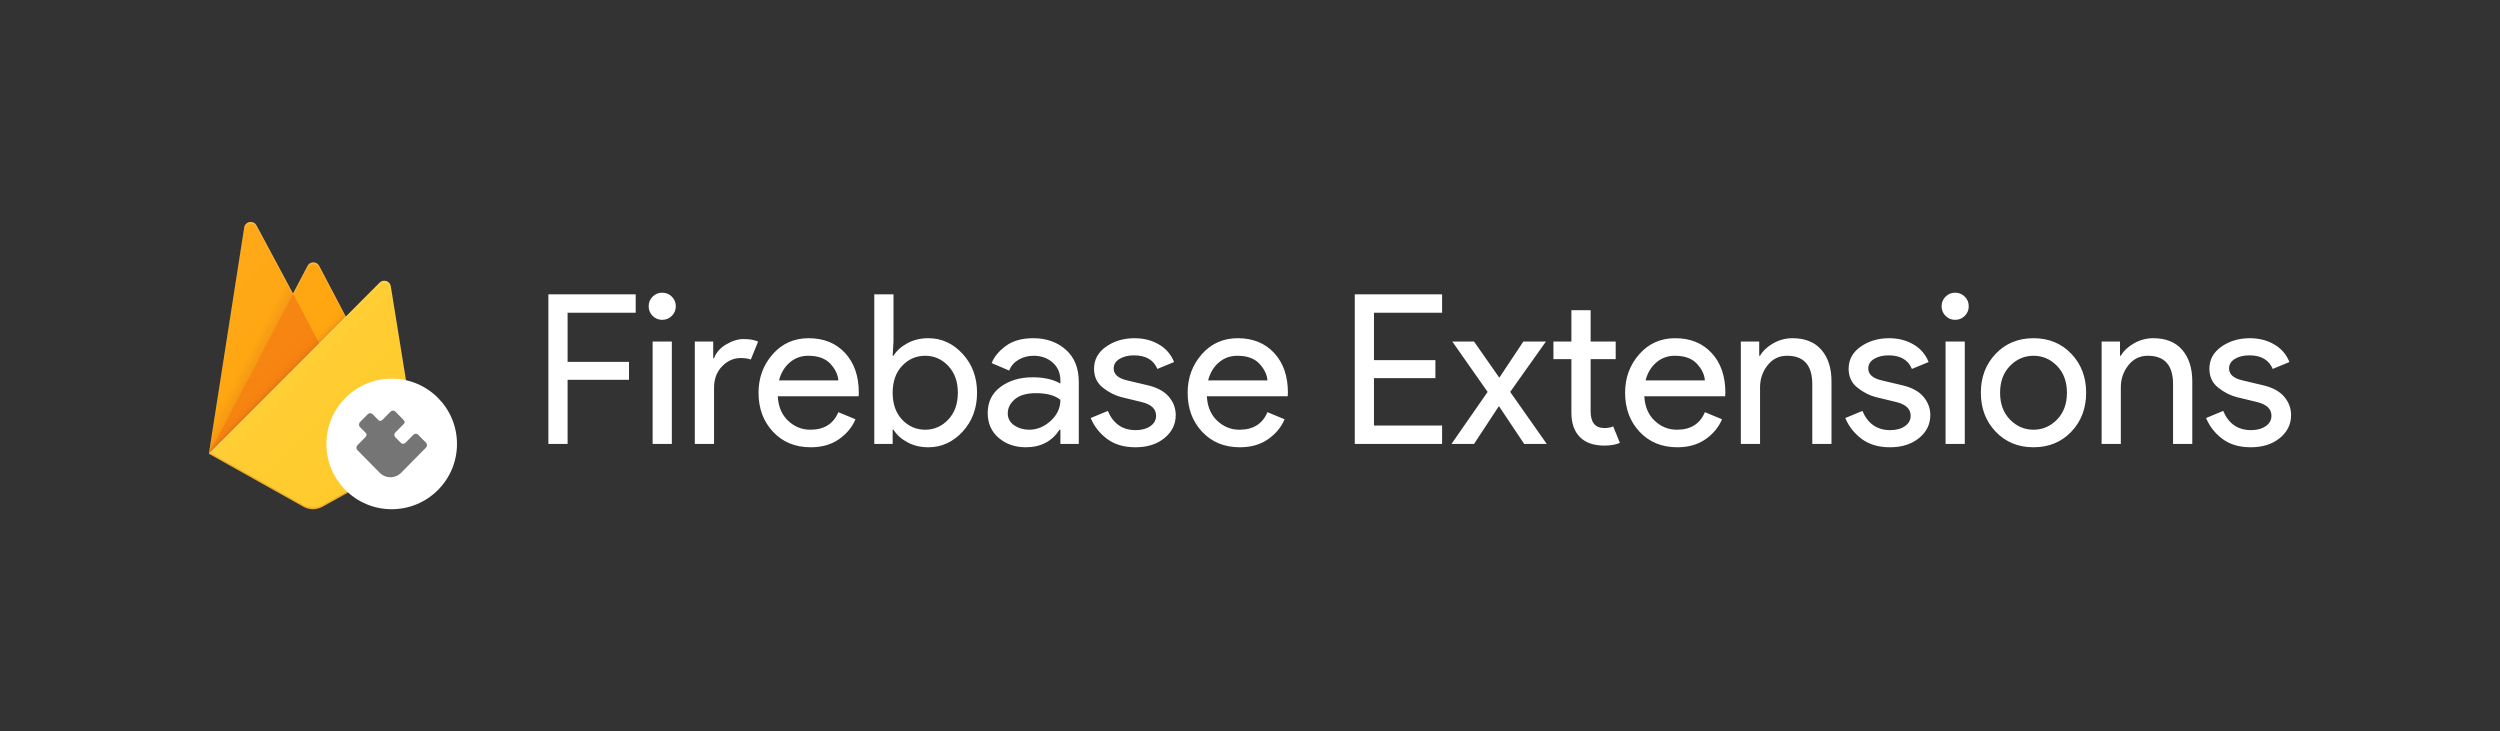 <svg height="448" width="1531.77" xmlns="http://www.w3.org/2000/svg" xmlns:xlink="http://www.w3.org/1999/xlink"><rect width="100%" height="100%" fill="#333333" stroke="none"/><clipPath id="a"><path d="m239.41 175.34a4 4 0 0 0 -6.77-2.16l-20.76 20.82-16.34-31.11a4 4 0 0 0 -7.08 0l-8.93 17-22.4-41.77a4 4 0 0 0 -7.48 1.28l-21.65 138.6 57.9 32.46a12 12 0 0 0 11.7 0l58.4-32.46z"/></clipPath><linearGradient id="b" gradientUnits="userSpaceOnUse" x1="152.9" x2="144.9" y1="230.54" y2="226.36"><stop offset="0" stop-color="#a52714"/><stop offset=".4" stop-color="#a52714" stop-opacity=".5"/><stop offset=".8" stop-color="#a52714" stop-opacity="0"/></linearGradient><linearGradient id="c" gradientUnits="userSpaceOnUse" x1="186.89" x2="183.31" y1="218.91" y2="215.33"><stop offset="0" stop-color="#a52714" stop-opacity=".8"/><stop offset=".5" stop-color="#a52714" stop-opacity=".21"/><stop offset="1" stop-color="#a52714" stop-opacity="0"/></linearGradient><linearGradient id="d" gradientUnits="userSpaceOnUse" x1="123.188" x2="256.875" y1="168.281" y2="301.968"><stop offset="0" stop-color="#fff" stop-opacity=".1"/><stop offset="1" stop-color="#fff" stop-opacity="0"/></linearGradient><g fill="none"><path d="m0 0h1531.77v448h-1531.77z"/><g clip-path="url(#a)"><path d="m128 278 21.66-138.61a4 4 0 0 1 7.48-1.27l22.4 41.78 8.93-17a4 4 0 0 1 7.08 0l60.45 115.1z" fill="#ffa000"/><path d="m202 137-106-9v192l32-42z" fill="url(#b)" opacity=".12"/><path d="m202.83 224.01-23.3-44.12-51.53 98.11z" fill="#f57c00"/><path d="m96 128h192v192h-192z" fill="url(#c)" opacity=".2"/><path d="m256 278-16.59-102.66a4 4 0 0 0 -6.77-2.16l-104.64 104.82 57.9 32.47a12 12 0 0 0 11.7 0z" fill="#ffca28"/><path d="m239.41 175.34a4 4 0 0 0 -6.77-2.16l-20.76 20.82-16.34-31.11a4 4 0 0 0 -7.08 0l-8.93 17-22.4-41.77a4 4 0 0 0 -7.48 1.28l-21.65 138.6h-.08l.07.08.57.28 83.27-83.36 20.78-20.8a4 4 0 0 1 6.78 2.16l16.45 101.74.16-.1zm-111.22 102.47 21.47-137.42a4 4 0 0 1 7.48-1.28l22.4 41.78 8.93-17a4 4 0 0 1 7.08 0l16 30.43z" fill="#fff" fill-opacity=".2"/><path d="m197.6 309.49a12 12 0 0 1 -11.7 0l-57.76-32.4-.14.91 57.9 32.46a12 12 0 0 0 11.7 0l58.4-32.46-.15-.92z" fill="#a52714" opacity=".2"/><path d="m239.41 175.34a4 4 0 0 0 -6.77-2.16l-20.76 20.82-16.34-31.11a4 4 0 0 0 -7.08 0l-8.93 17-22.4-41.77a4 4 0 0 0 -7.48 1.28l-21.65 138.6 57.9 32.46a12 12 0 0 0 11.7 0l58.4-32.46z" fill="url(#d)"/></g><circle cx="240" cy="272" fill="#fff" r="40"/><path d="m242.316 252.274 4.676 4.746c1.572 1.596.934 2.192-.08 3.222l-4.568 4.636c-1.014 1.03-.86 2.286-.006 3.152l3.104 3.15c.856.868 2.09 1.024 3.104-.006l4.568-4.636c1.014-1.03 2.32-.948 3.18-.08l4.638 4.71c.856.87.94 2.198-.076 3.228l-14.986 15.21a9.3 9.3 0 0 1 -13.292 0l-13.52-13.724c-.86-.87-.934-2.206.08-3.234l4.534-4.602c1.014-1.03 1.226-1.98.37-2.85l-3.422-3.474c-.858-.868-.868-2.264.146-3.294l4.404-4.47c1.014-1.03 2.344-.972 3.2-.104l3.424 3.474c.856.87 1.76.688 2.774-.34l4.568-4.638c1.014-1.03 2.324-.946 3.18-.076z" fill="#000" fill-opacity=".54" fill-rule="evenodd"/><path d="m347.77 232.7v39.3h-11.77v-91.65h53.5v11.27h-41.73v30.08h37.63v11zm63.87-39.16c-1.62 1.62-3.58 2.43-5.88 2.43-2.307 0-4.27-.81-5.89-2.43-1.62-1.627-2.43-3.59-2.43-5.89 0-2.307.81-4.27 2.43-5.89s3.583-2.43 5.89-2.43c2.3 0 4.26.81 5.88 2.43 1.627 1.62 2.44 3.583 2.44 5.89 0 2.3-.813 4.263-2.44 5.89zm0 15.74v62.72h-11.77v-62.72zm25.86 28.42v34.3h-11.78v-62.72h11.27v10.24h.51c1.193-3.413 3.647-6.23 7.36-8.45s7.32-3.33 10.82-3.33c3.493 0 6.437.513 8.83 1.54l-4.48 11.01c-1.54-.6-3.63-.9-6.27-.9-4.267 0-8.043 1.687-11.33 5.06-3.287 3.367-4.93 7.783-4.93 13.25zm59.26 36.35c-9.467 0-17.167-3.157-23.1-9.47-5.933-6.32-8.9-14.3-8.9-23.94 0-9.133 2.88-16.983 8.64-23.55 5.76-6.573 13.12-9.86 22.08-9.86 9.307 0 16.753 3.03 22.34 9.09s8.38 14.167 8.38 24.32l-.12 2.18h-49.54c.34 6.313 2.453 11.303 6.34 14.97 3.88 3.673 8.423 5.51 13.63 5.51 8.447 0 14.163-3.587 17.15-10.76l10.5 4.36c-2.053 4.86-5.427 8.933-10.12 12.22s-10.453 4.93-17.28 4.93zm-19.45-40.96h36.35c-.253-3.587-1.897-7-4.93-10.24-3.027-3.247-7.527-4.87-13.5-4.87-4.353 0-8.13 1.367-11.33 4.1s-5.397 6.403-6.59 11.01zm91.52 40.96c-4.78 0-9.07-1.023-12.87-3.07-3.793-2.053-6.63-4.613-8.51-7.68h-.51v8.7h-11.26v-91.65h11.77v28.93l-.51 8.7h.51c1.88-3.067 4.717-5.627 8.51-7.68 3.8-2.047 8.09-3.07 12.87-3.07 8.107 0 15.103 3.2 20.99 9.6s8.83 14.337 8.83 23.81-2.943 17.41-8.83 23.81-12.883 9.6-20.99 9.6zm-1.92-10.75c5.46 0 10.153-2.07 14.08-6.21s5.89-9.623 5.89-16.45-1.963-12.31-5.89-16.45-8.62-6.21-14.08-6.21c-5.547 0-10.263 2.05-14.15 6.15-3.88 4.093-5.82 9.597-5.82 16.51s1.94 12.417 5.82 16.51c3.887 4.1 8.603 6.15 14.15 6.15zm61.69 10.75c-6.653 0-12.22-1.92-16.7-5.76s-6.72-8.917-6.72-15.23c0-6.827 2.647-12.183 7.94-16.07 5.287-3.88 11.813-5.82 19.58-5.82 6.913 0 12.587 1.28 17.02 3.84v-1.79c0-4.613-1.577-8.307-4.73-11.08-3.16-2.773-7.043-4.16-11.65-4.16-3.413 0-6.507.813-9.28 2.44-2.773 1.62-4.673 3.837-5.7 6.65l-10.75-4.61c1.453-3.753 4.313-7.23 8.58-10.43s9.897-4.8 16.89-4.8c8.027 0 14.683 2.347 19.97 7.04 5.293 4.693 7.94 11.307 7.94 19.84v37.89h-11.27v-8.7h-.51c-4.693 7.167-11.563 10.75-20.61 10.75zm1.92-10.75c4.867 0 9.283-1.813 13.25-5.44s5.95-7.917 5.95-12.87c-3.327-2.727-8.317-4.09-14.97-4.09-5.72 0-10.03 1.237-12.93 3.71s-4.35 5.373-4.35 8.7c0 3.073 1.323 5.507 3.97 7.3 2.64 1.793 5.667 2.69 9.08 2.69zm65.16 10.75c-7 0-12.783-1.707-17.35-5.12s-7.917-7.68-10.05-12.8l10.5-4.35c3.327 7.847 9 11.77 17.02 11.77 3.673 0 6.683-.81 9.03-2.43s3.52-3.753 3.52-6.4c0-4.093-2.86-6.867-8.58-8.32l-12.67-3.07c-4.013-1.027-7.81-2.97-11.39-5.83-3.587-2.853-5.38-6.713-5.38-11.58 0-5.547 2.453-10.047 7.36-13.5 4.907-3.46 10.73-5.19 17.47-5.19 5.547 0 10.497 1.26 14.85 3.78 4.353 2.513 7.47 6.117 9.35 10.81l-10.24 4.23c-2.307-5.547-7.087-8.32-14.34-8.32-3.5 0-6.443.723-8.83 2.17-2.393 1.453-3.59 3.417-3.59 5.89 0 3.587 2.773 6.02 8.32 7.3l12.42 2.94c5.887 1.367 10.24 3.713 13.06 7.04 2.813 3.327 4.22 7.083 4.22 11.27 0 5.627-2.303 10.32-6.91 14.08-4.607 3.753-10.537 5.63-17.79 5.63zm64 0c-9.473 0-17.177-3.157-23.11-9.47-5.927-6.32-8.89-14.3-8.89-23.94 0-9.133 2.88-16.983 8.64-23.55 5.76-6.573 13.12-9.86 22.08-9.86 9.3 0 16.743 3.03 22.33 9.09 5.593 6.06 8.39 14.167 8.39 24.32l-.13 2.18h-49.54c.34 6.313 2.453 11.303 6.34 14.97 3.88 3.673 8.423 5.51 13.63 5.51 8.447 0 14.163-3.587 17.15-10.76l10.5 4.36c-2.047 4.86-5.417 8.933-10.11 12.22s-10.453 4.93-17.28 4.93zm-19.46-40.96h36.35c-.253-3.587-1.897-7-4.93-10.24-3.027-3.247-7.527-4.87-13.5-4.87-4.353 0-8.13 1.367-11.33 4.1s-5.397 6.403-6.59 11.01zm143.36-52.74v11.27h-41.73v29.05h37.63v11.01h-37.63v29.06h41.73v11.26h-53.5v-91.65zm41.73 59.78 22.4 31.87h-13.83l-15.48-23.17-15.24 23.17h-13.82l22.14-31.87-21.63-30.85h13.31l15.49 22.14 14.72-22.14h13.83zm57.73 32.89c-6.573 0-11.587-1.747-15.04-5.24-3.46-3.5-5.19-8.45-5.19-14.85v-32.9h-11.01v-10.75h11.01v-19.2h11.78v19.2h15.36v10.75h-15.36v32c0 6.827 2.817 10.24 8.45 10.24 2.133 0 3.923-.34 5.37-1.02l4.1 10.11c-2.56 1.107-5.717 1.66-9.47 1.66zm44.67 1.03c-9.473 0-17.177-3.157-23.11-9.47-5.927-6.32-8.89-14.3-8.89-23.94 0-9.133 2.88-16.983 8.64-23.55 5.76-6.573 13.12-9.86 22.08-9.86 9.3 0 16.743 3.03 22.33 9.09 5.593 6.06 8.39 14.167 8.39 24.32l-.13 2.18h-49.54c.347 6.313 2.46 11.303 6.34 14.97 3.88 3.673 8.423 5.51 13.63 5.51 8.447 0 14.163-3.587 17.15-10.76l10.5 4.36c-2.047 4.86-5.417 8.933-10.11 12.22s-10.453 4.93-17.28 4.93zm-19.46-40.96h36.35c-.253-3.587-1.893-7-4.92-10.24-3.033-3.247-7.537-4.87-13.51-4.87-4.353 0-8.13 1.367-11.33 4.1s-5.397 6.403-6.59 11.01zm58.37-23.81h11.26v8.7h.52c1.707-2.987 4.393-5.523 8.06-7.61 3.667-2.093 7.593-3.14 11.78-3.14 7.76 0 13.69 2.39 17.79 7.17 4.093 4.78 6.14 11.18 6.14 19.2v38.4h-11.77v-36.61c0-11.607-5.163-17.41-15.49-17.41-4.867 0-8.837 1.943-11.91 5.83-3.067 3.88-4.6 8.38-4.6 13.5v34.69h-11.78zm91.39 64.77c-6.993 0-12.773-1.707-17.34-5.12s-7.917-7.68-10.05-12.8l10.5-4.35c3.327 7.847 9 11.77 17.02 11.77 3.667 0 6.673-.81 9.02-2.43s3.52-3.753 3.52-6.4c0-4.093-2.857-6.867-8.57-8.32l-12.67-3.07c-4.013-1.027-7.813-2.97-11.4-5.83-3.58-2.853-5.37-6.713-5.37-11.58 0-5.547 2.453-10.047 7.36-13.5 4.907-3.46 10.73-5.19 17.47-5.19 5.547 0 10.497 1.26 14.85 3.78 4.353 2.513 7.467 6.117 9.34 10.81l-10.24 4.23c-2.3-5.547-7.077-8.32-14.33-8.32-3.5 0-6.447.723-8.84 2.17-2.387 1.453-3.58 3.417-3.58 5.89 0 3.587 2.773 6.02 8.32 7.3l12.42 2.94c5.887 1.367 10.237 3.713 13.05 7.04 2.82 3.327 4.23 7.083 4.23 11.27 0 5.627-2.307 10.32-6.92 14.08-4.607 3.753-10.537 5.63-17.79 5.63zm45.83-80.51c-1.627 1.62-3.59 2.43-5.89 2.43-2.307 0-4.27-.81-5.89-2.43-1.62-1.627-2.43-3.59-2.43-5.89 0-2.307.81-4.27 2.43-5.89s3.583-2.43 5.89-2.43c2.3 0 4.263.81 5.89 2.43 1.62 1.62 2.43 3.583 2.43 5.89 0 2.3-.81 4.263-2.43 5.89zm0 15.74v62.72h-11.78v-62.72zm18.94 7.49c6.06-6.36 13.783-9.54 23.17-9.54s17.11 3.18 23.17 9.54c6.053 6.353 9.08 14.31 9.08 23.87s-3.027 17.517-9.08 23.87c-6.06 6.36-13.783 9.54-23.17 9.54s-17.11-3.18-23.17-9.54c-6.06-6.353-9.09-14.31-9.09-23.87s3.03-17.517 9.09-23.87zm8.77 40.32c4.053 4.14 8.853 6.21 14.4 6.21s10.347-2.07 14.4-6.21 6.08-9.623 6.08-16.45-2.027-12.31-6.08-16.45-8.853-6.21-14.4-6.21-10.347 2.07-14.4 6.21-6.08 9.623-6.08 16.45 2.027 12.31 6.08 16.45zm56.13-47.81h11.26v8.7h.51c1.707-2.987 4.397-5.523 8.07-7.61 3.667-2.093 7.59-3.14 11.77-3.14 7.767 0 13.697 2.39 17.79 7.17 4.1 4.78 6.15 11.18 6.15 19.2v38.4h-11.78v-36.61c0-11.607-5.163-17.41-15.49-17.41-4.86 0-8.827 1.943-11.9 5.83-3.073 3.88-4.61 8.38-4.61 13.5v34.69h-11.77zm91.39 64.77c-7 0-12.783-1.707-17.35-5.12-4.56-3.413-7.907-7.68-10.04-12.8l10.49-4.35c3.327 7.847 9.003 11.77 17.03 11.77 3.667 0 6.673-.81 9.02-2.43s3.52-3.753 3.52-6.4c0-4.093-2.86-6.867-8.58-8.32l-12.67-3.07c-4.007-1.027-7.803-2.97-11.39-5.83-3.587-2.853-5.38-6.713-5.38-11.58 0-5.547 2.453-10.047 7.36-13.5 4.907-3.46 10.733-5.19 17.48-5.19 5.547 0 10.493 1.26 14.84 3.78 4.353 2.513 7.47 6.117 9.35 10.81l-10.24 4.23c-2.307-5.547-7.087-8.32-14.34-8.32-3.5 0-6.443.723-8.83 2.17-2.387 1.453-3.58 3.417-3.58 5.89 0 3.587 2.773 6.02 8.32 7.3l12.41 2.94c5.887 1.367 10.24 3.713 13.06 7.04 2.813 3.327 4.22 7.083 4.22 11.27 0 5.627-2.303 10.32-6.91 14.08-4.607 3.753-10.537 5.63-17.79 5.63z" fill="#fff"/></g></svg>